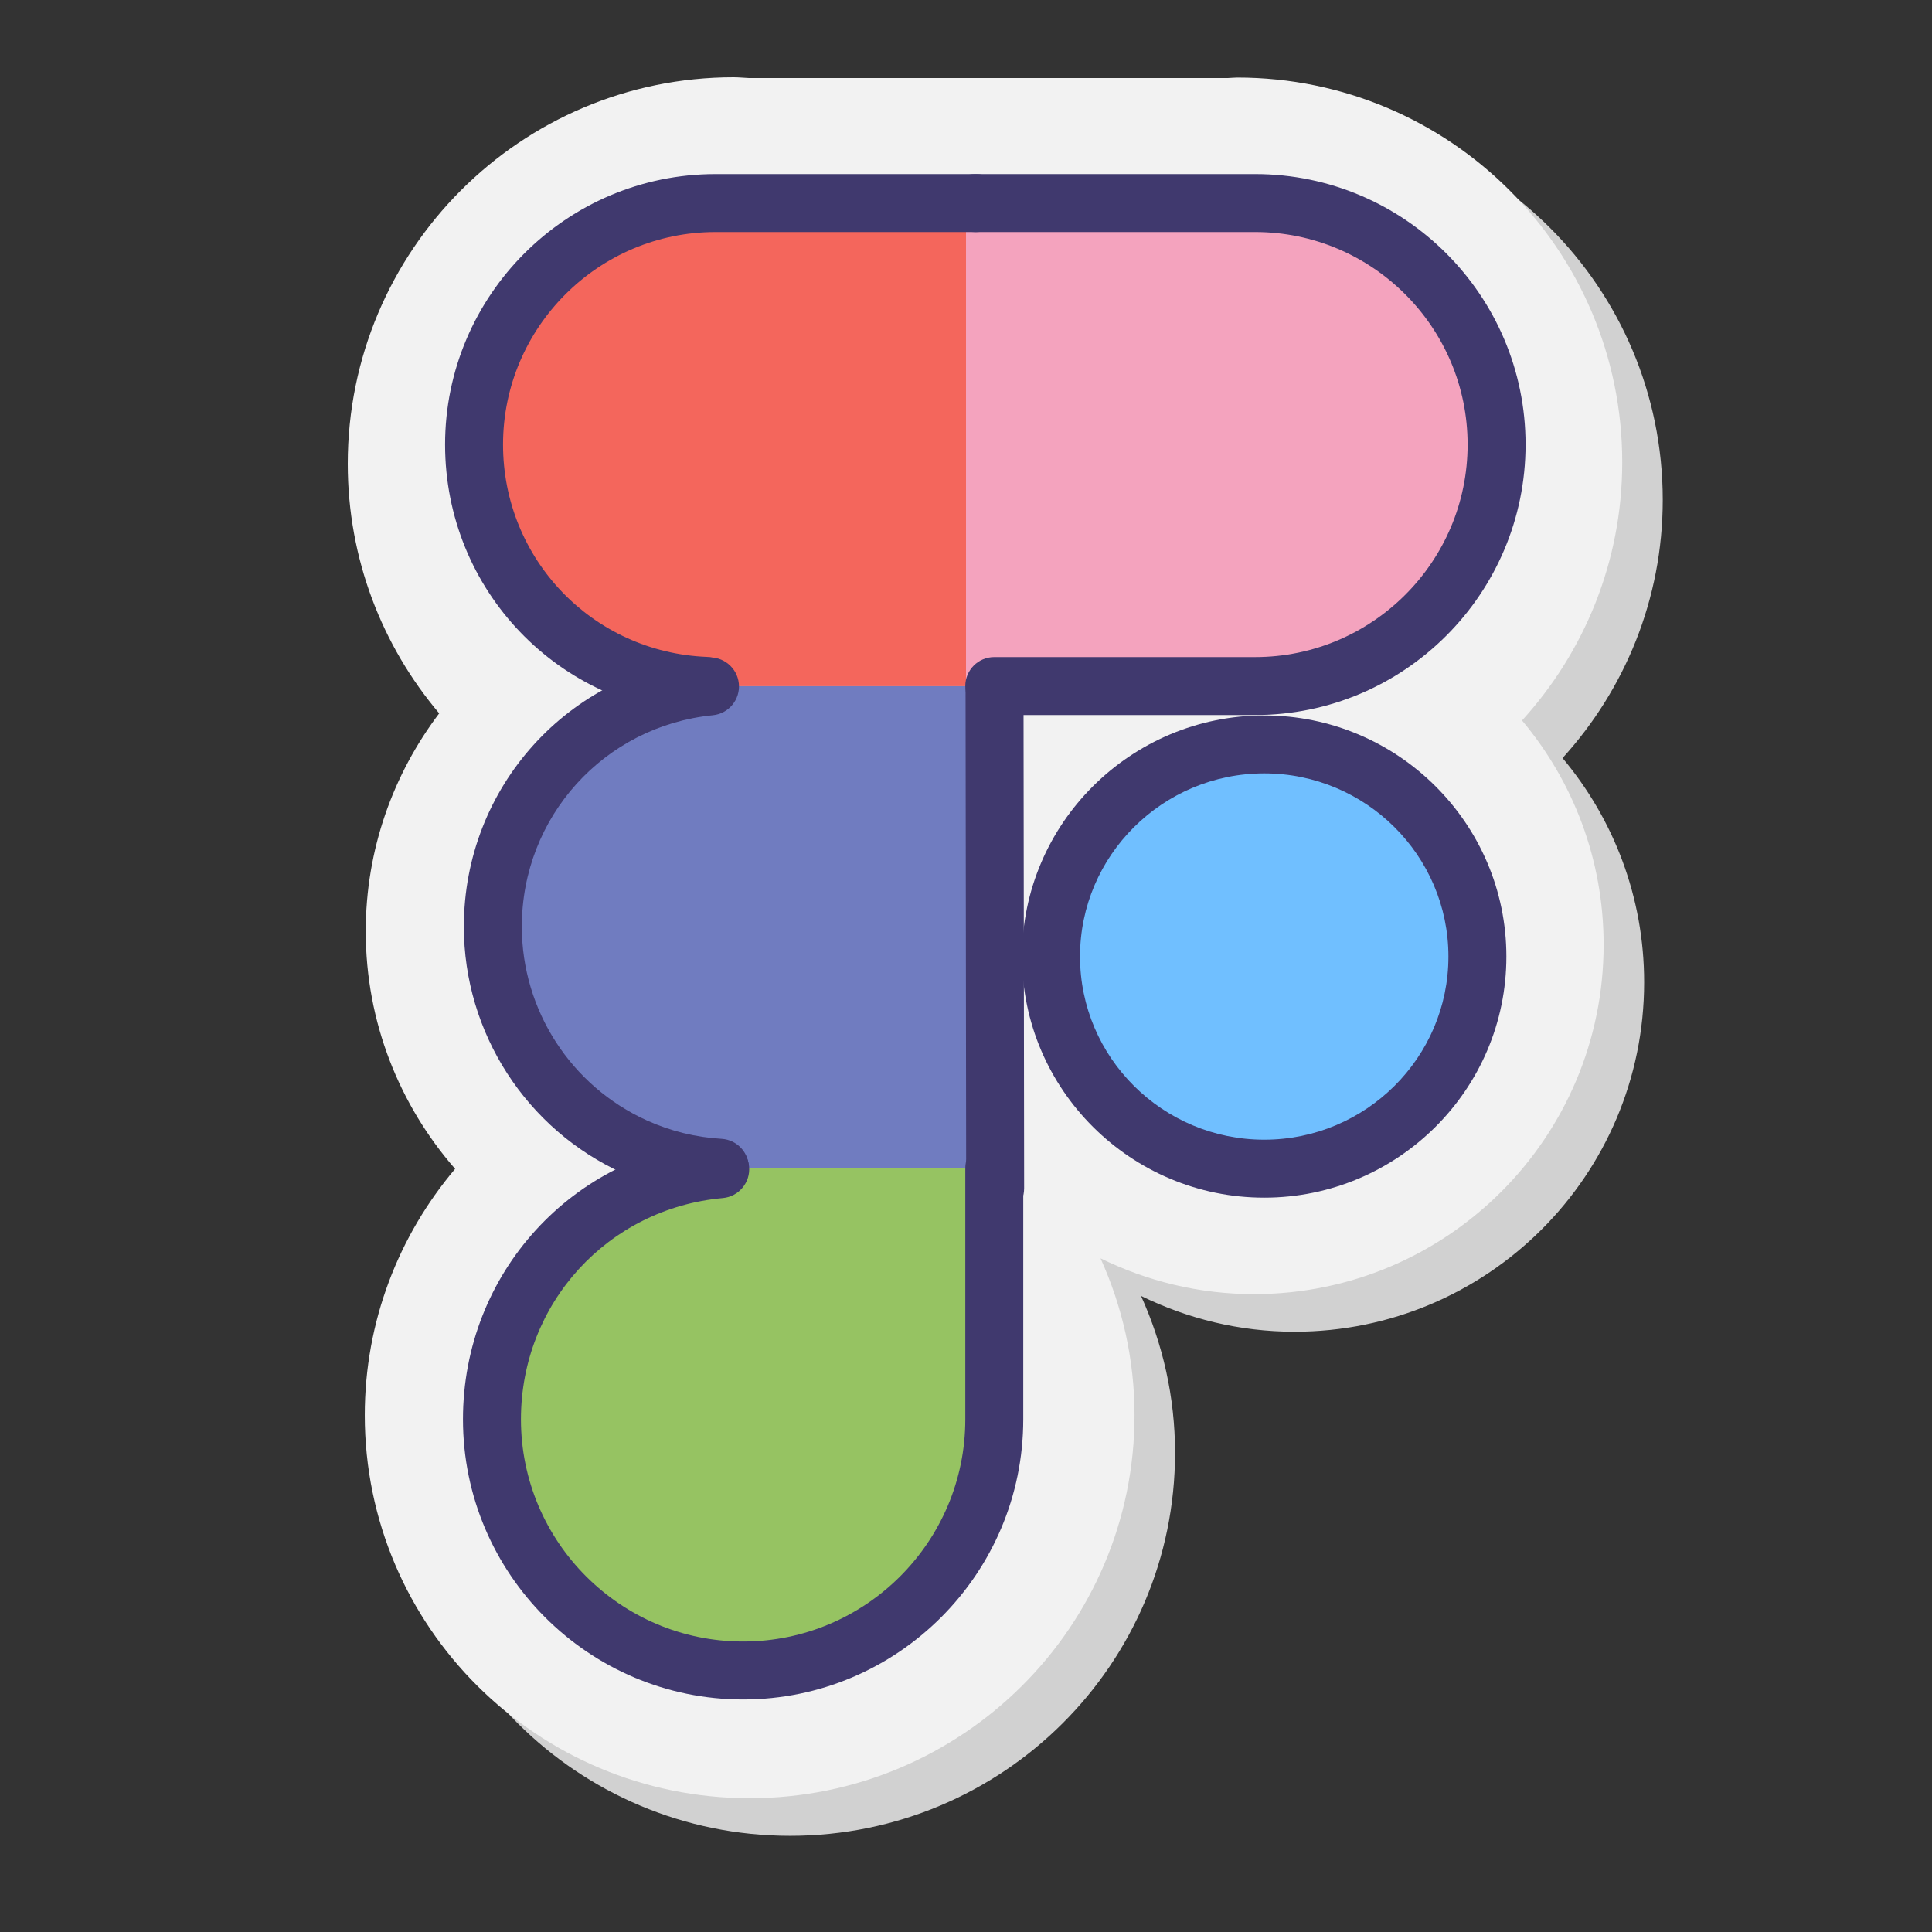 <svg xmlns="http://www.w3.org/2000/svg"  viewBox="0 0 100 100" width="96px" height="96px"><rect x="0" y="0" width="100" height="100" fill="#333333" stroke="none"/><path fill="#d1d1d1" d="M86.063,25.873c0-10.997-8.92-19.912-19.924-19.912c-0.166,0-0.327,0.021-0.492,0.025H40.864 c-0.265-0.01-0.525-0.04-0.793-0.04c-11.031,0-19.974,8.957-19.974,20.007c0,4.926,1.785,9.43,4.733,12.916 c-2.376,3.142-3.802,7.04-3.802,11.278c0,4.71,1.752,9.004,4.626,12.3c-2.914,3.447-4.676,7.892-4.676,12.749 c0,10.949,8.919,19.825,19.921,19.825S60.82,86.144,60.82,75.196c0-2.896-0.639-5.639-1.76-8.119 c2.4,1.175,5.089,1.853,7.942,1.853c9.995,0,18.098-8.098,18.098-18.088c0-4.419-1.59-8.463-4.223-11.604 C84.089,35.703,86.063,31.024,86.063,25.873z"/><path fill="#f2f2f2" d="M83.966,23.927c0-10.997-8.92-19.912-19.924-19.912c-0.166,0-0.327,0.021-0.492,0.025H38.767 C38.502,4.03,38.241,4,37.974,4C26.943,4,18,12.957,18,24.007c0,4.926,1.785,9.43,4.733,12.916 c-2.376,3.142-3.802,7.04-3.802,11.278c0,4.71,1.752,9.004,4.626,12.3c-2.914,3.447-4.676,7.892-4.676,12.749 c0,10.949,8.919,19.825,19.921,19.825s19.921-8.876,19.921-19.825c0-2.896-0.639-5.639-1.76-8.119 c2.4,1.175,5.089,1.853,7.942,1.853c9.995,0,18.098-8.098,18.098-18.088c0-4.419-1.59-8.463-4.223-11.604 C81.992,33.758,83.966,29.079,83.966,23.927z"/><path fill="#96c362" d="M38,86.649L38,86.649c-7.18,0-13-6.211-13-13.873l0,0c0-7.662,5.832-13.768,13-13.873h13v13.873 C51,80.438,45.18,86.649,38,86.649z"/><path fill="#f4a3be" d="M64.019,35.649H50v-25h14.019c7.17,0,12.981,5.596,12.981,12.5l0,0 C77,30.052,71.189,35.649,64.019,35.649z"/><path fill="#f4665c" d="M37.019,10.649H50v24.868H37.019C30.381,35.517,25,29.951,25,23.083l0,0 C25,16.215,30.381,10.649,37.019,10.649z"/><path fill="#707cc0" d="M37.801,35.517h13.825v24.944H37.801C30.731,60.461,25,54.878,25,47.989l0,0 C25,41.101,30.731,35.517,37.801,35.517z"/><circle cx="65.148" cy="49.612" r="11.5" fill="#70bfff"/><path fill="#40396e" d="M38.463,87.964c-7.995,0-14.5-6.505-14.5-14.5c0-7.554,5.667-13.762,13.181-14.441 c0.82-0.071,1.554,0.534,1.629,1.359c0.074,0.825-0.534,1.554-1.359,1.629c-5.958,0.538-10.45,5.461-10.45,11.453 c0,6.341,5.159,11.5,11.5,11.5s11.5-5.159,11.5-11.5v-13c0-0.829,0.671-1.5,1.5-1.5s1.5,0.671,1.5,1.5v13 C52.963,81.459,46.458,87.964,38.463,87.964z"/><path fill="#40396e" d="M64.963,37.01h-13.5c-0.829,0-1.5-0.671-1.5-1.5s0.671-1.5,1.5-1.5h13.5c6.065,0,11-4.935,11-11 s-4.935-11-11-11h-14.5c-0.829,0-1.5-0.671-1.5-1.5s0.671-1.5,1.5-1.5h14.5c7.72,0,14,6.28,14,14S72.683,37.01,64.963,37.01z"/><path fill="#40396e" d="M36.529,37c-0.02,0-0.041,0-0.061-0.001c-7.531-0.302-13.431-6.446-13.431-13.989 c0-7.72,6.28-14,14-14h13.5c0.829,0,1.5,0.671,1.5,1.5s-0.671,1.5-1.5,1.5h-13.5c-6.065,0-11,4.935-11,11 c0,5.926,4.635,10.754,10.551,10.991c0.828,0.033,1.472,0.731,1.439,1.559C37.995,36.367,37.33,37,36.529,37z"/><path fill="#40396e" d="M51.509,63.01c-0.828,0-1.499-0.67-1.5-1.498l-0.032-25.71c-0.001-0.829,0.67-1.501,1.498-1.502 c0,0,0.001,0,0.002,0c0.828,0,1.499,0.67,1.5,1.498l0.032,25.71c0.001,0.829-0.67,1.501-1.498,1.502 C51.51,63.01,51.509,63.01,51.509,63.01z"/><path fill="#40396e" d="M37.262,61.942c-0.03,0-0.06-0.001-0.09-0.002c-1.709-0.101-3.364-0.508-4.918-1.209 c-5.009-2.261-8.245-7.272-8.245-12.766c0-7.223,5.413-13.211,12.591-13.93c0.817-0.084,1.559,0.519,1.642,1.343 c0.083,0.824-0.519,1.56-1.343,1.642c-5.638,0.564-9.89,5.269-9.89,10.944c0,4.317,2.543,8.255,6.479,10.032 c1.219,0.55,2.518,0.87,3.86,0.949c0.827,0.049,1.458,0.759,1.409,1.586C38.71,61.327,38.05,61.942,37.262,61.942z"/><path fill="#40396e" d="M65.436,61.991c-6.911,0-12.534-5.599-12.534-12.48s5.623-12.48,12.534-12.48 S77.97,42.628,77.97,49.51S72.347,61.991,65.436,61.991z M65.436,40.03c-5.257,0-9.534,4.253-9.534,9.48s4.277,9.48,9.534,9.48 s9.534-4.253,9.534-9.48S70.693,40.03,65.436,40.03z"/></svg>
